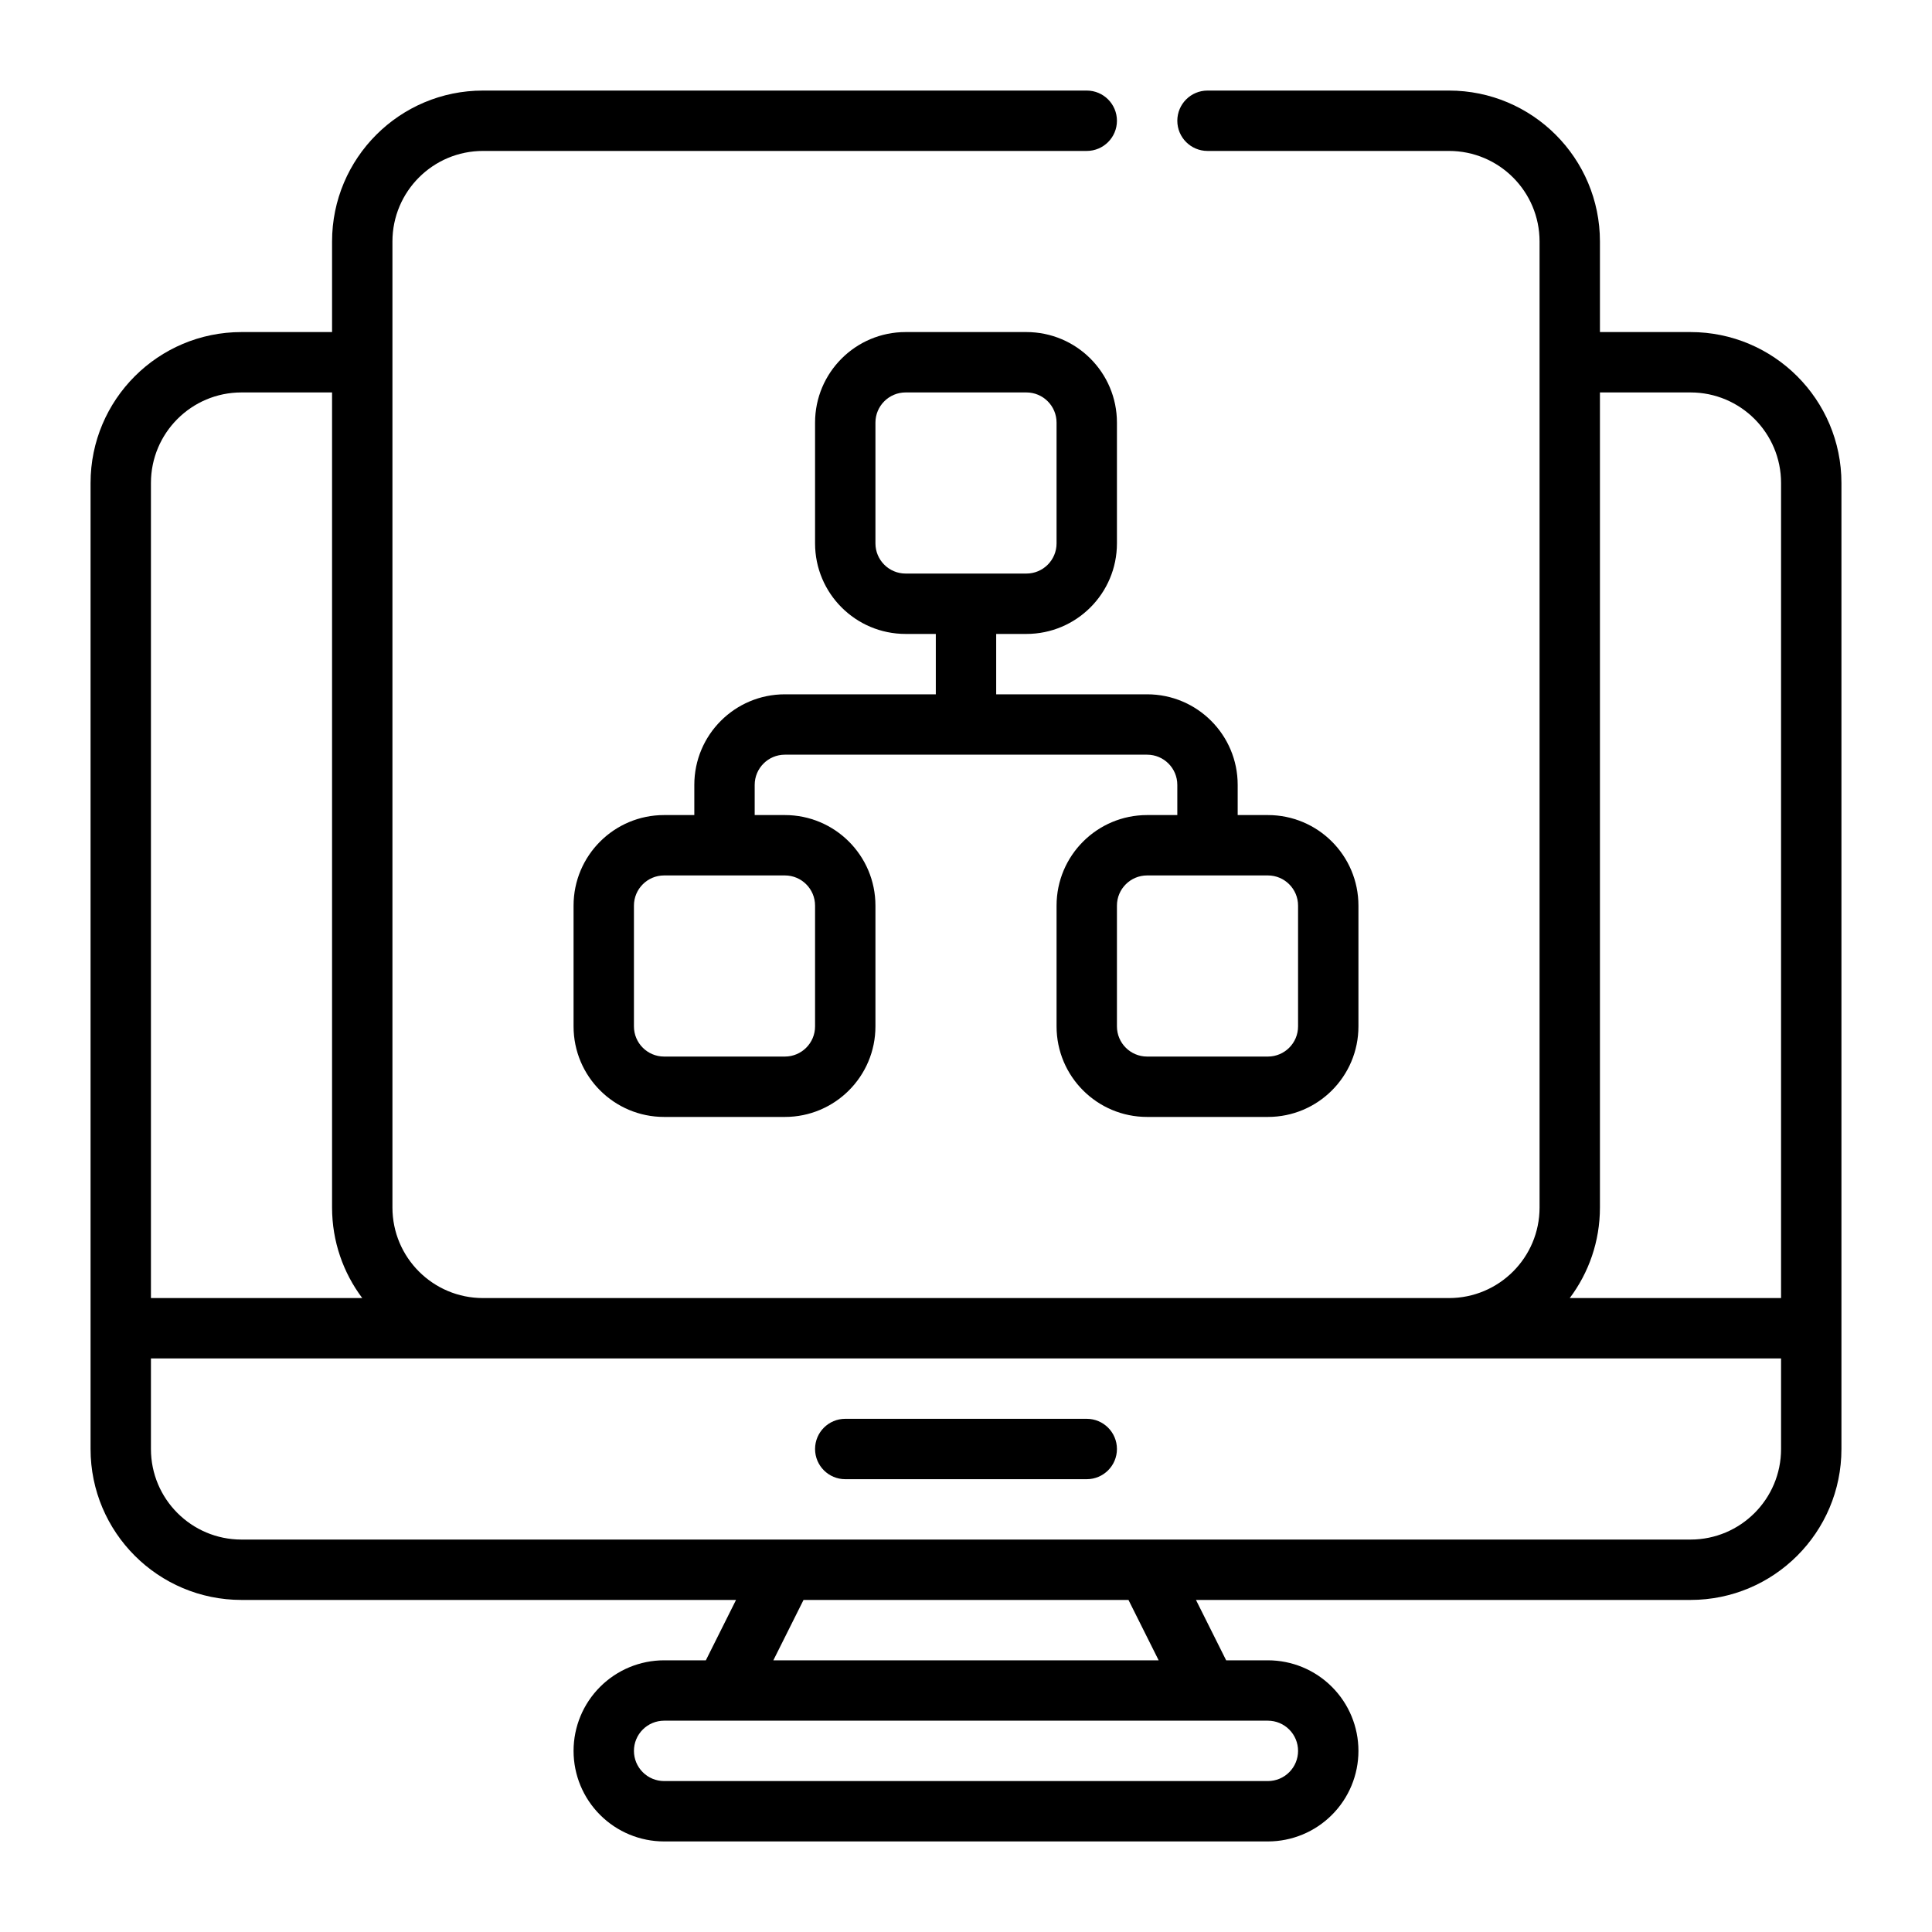 <svg clip-rule="evenodd" fill-rule="evenodd" height="512" stroke-linejoin="round" stroke-miterlimit="2" viewBox="0 0 64 64" width="512" xmlns="http://www.w3.org/2000/svg"><g transform="translate(-448 -320)"><g id="Icon"><g transform="translate(0 256)"><path d="m476 113h8c.552 0 1-.448 1-1s-.448-1-1-1h-8c-.552 0-1 .448-1 1s.448 1 1 1z"/></g><path d="m479 341v2h-5c-1.657 0-3 1.343-3 3v1h-1c-1.657 0-3 1.343-3 3v4c0 1.657 1.343 3 3 3h4c1.657 0 3-1.343 3-3v-4c0-1.657-1.343-3-3-3h-1v-1c0-.552.448-1 1-1h12c.552 0 1 .448 1 1v1h-1c-1.657 0-3 1.343-3 3v4c0 1.657 1.343 3 3 3h4c1.657 0 3-1.343 3-3v-4c0-1.657-1.343-3-3-3h-1v-1c0-1.657-1.343-3-3-3h-5v-2h1c1.657 0 3-1.343 3-3v-4c0-1.657-1.343-3-3-3h-4c-1.657 0-3 1.343-3 3v4c0 1.657 1.343 3 3 3zm12 9v4c0 .552-.448 1-1 1h-4c-.552 0-1-.448-1-1v-4c0-.552.448-1 1-1h4c.552 0 1 .448 1 1zm-16 0v4c0 .552-.448 1-1 1h-4c-.552 0-1-.448-1-1v-4c0-.552.448-1 1-1h4c.552 0 1 .448 1 1zm8-16v4c0 .552-.448 1-1 1h-4c-.552 0-1-.448-1-1v-4c0-.552.448-1 1-1h4c.552 0 1 .448 1 1z"/><path d="m464 325c-1.657 0-3 1.343-3 3v32c0 1.657 1.343 3 3 3h32c1.657 0 3-1.343 3-3v-32c0-1.657-1.343-3-3-3h-8c-.552 0-1-.448-1-1s.448-1 1-1h8c2.761 0 5 2.239 5 5v3h3c2.761 0 5 2.239 5 5v32c0 2.761-2.239 5-5 5h-16.382l1 2h1.382c.796 0 1.559.316 2.121.879.563.562.879 1.325.879 2.121 0 .796-.316 1.559-.879 2.121-.562.563-1.325.879-2.121.879-4.52 0-15.48 0-20 0-.796 0-1.559-.316-2.121-.879-.563-.562-.879-1.325-.879-2.121s.316-1.559.879-2.121c.562-.563 1.325-.879 2.121-.879h1.382l1-2h-16.382c-2.761 0-5-2.239-5-5v-32c0-2.761 2.239-5 5-5h3v-3c0-2.761 2.239-5 5-5h20c.552 0 1 .448 1 1s-.448 1-1 1zm27 53c0-.265-.105-.52-.293-.707-.187-.188-.442-.293-.707-.293h-20c-.265 0-.52.105-.707.293-.188.187-.293.442-.293.707s.105.52.293.707c.187.188.442.293.707.293h20c.265 0 .52-.105.707-.293.188-.187.293-.442.293-.707zm-5.618-5 1 2h-12.764s1-2 1-2zm21.618-8h-54v3c0 1.657 1.343 3 3 3h48c1.657 0 3-1.343 3-3zm-6-32v27c0 1.126-.372 2.164-1 3h7v-27c0-1.657-1.343-3-3-3zm-42 0h-3c-1.657 0-3 1.343-3 3v27h7c-.628-.836-1-1.874-1-3z"/></g></g></svg>